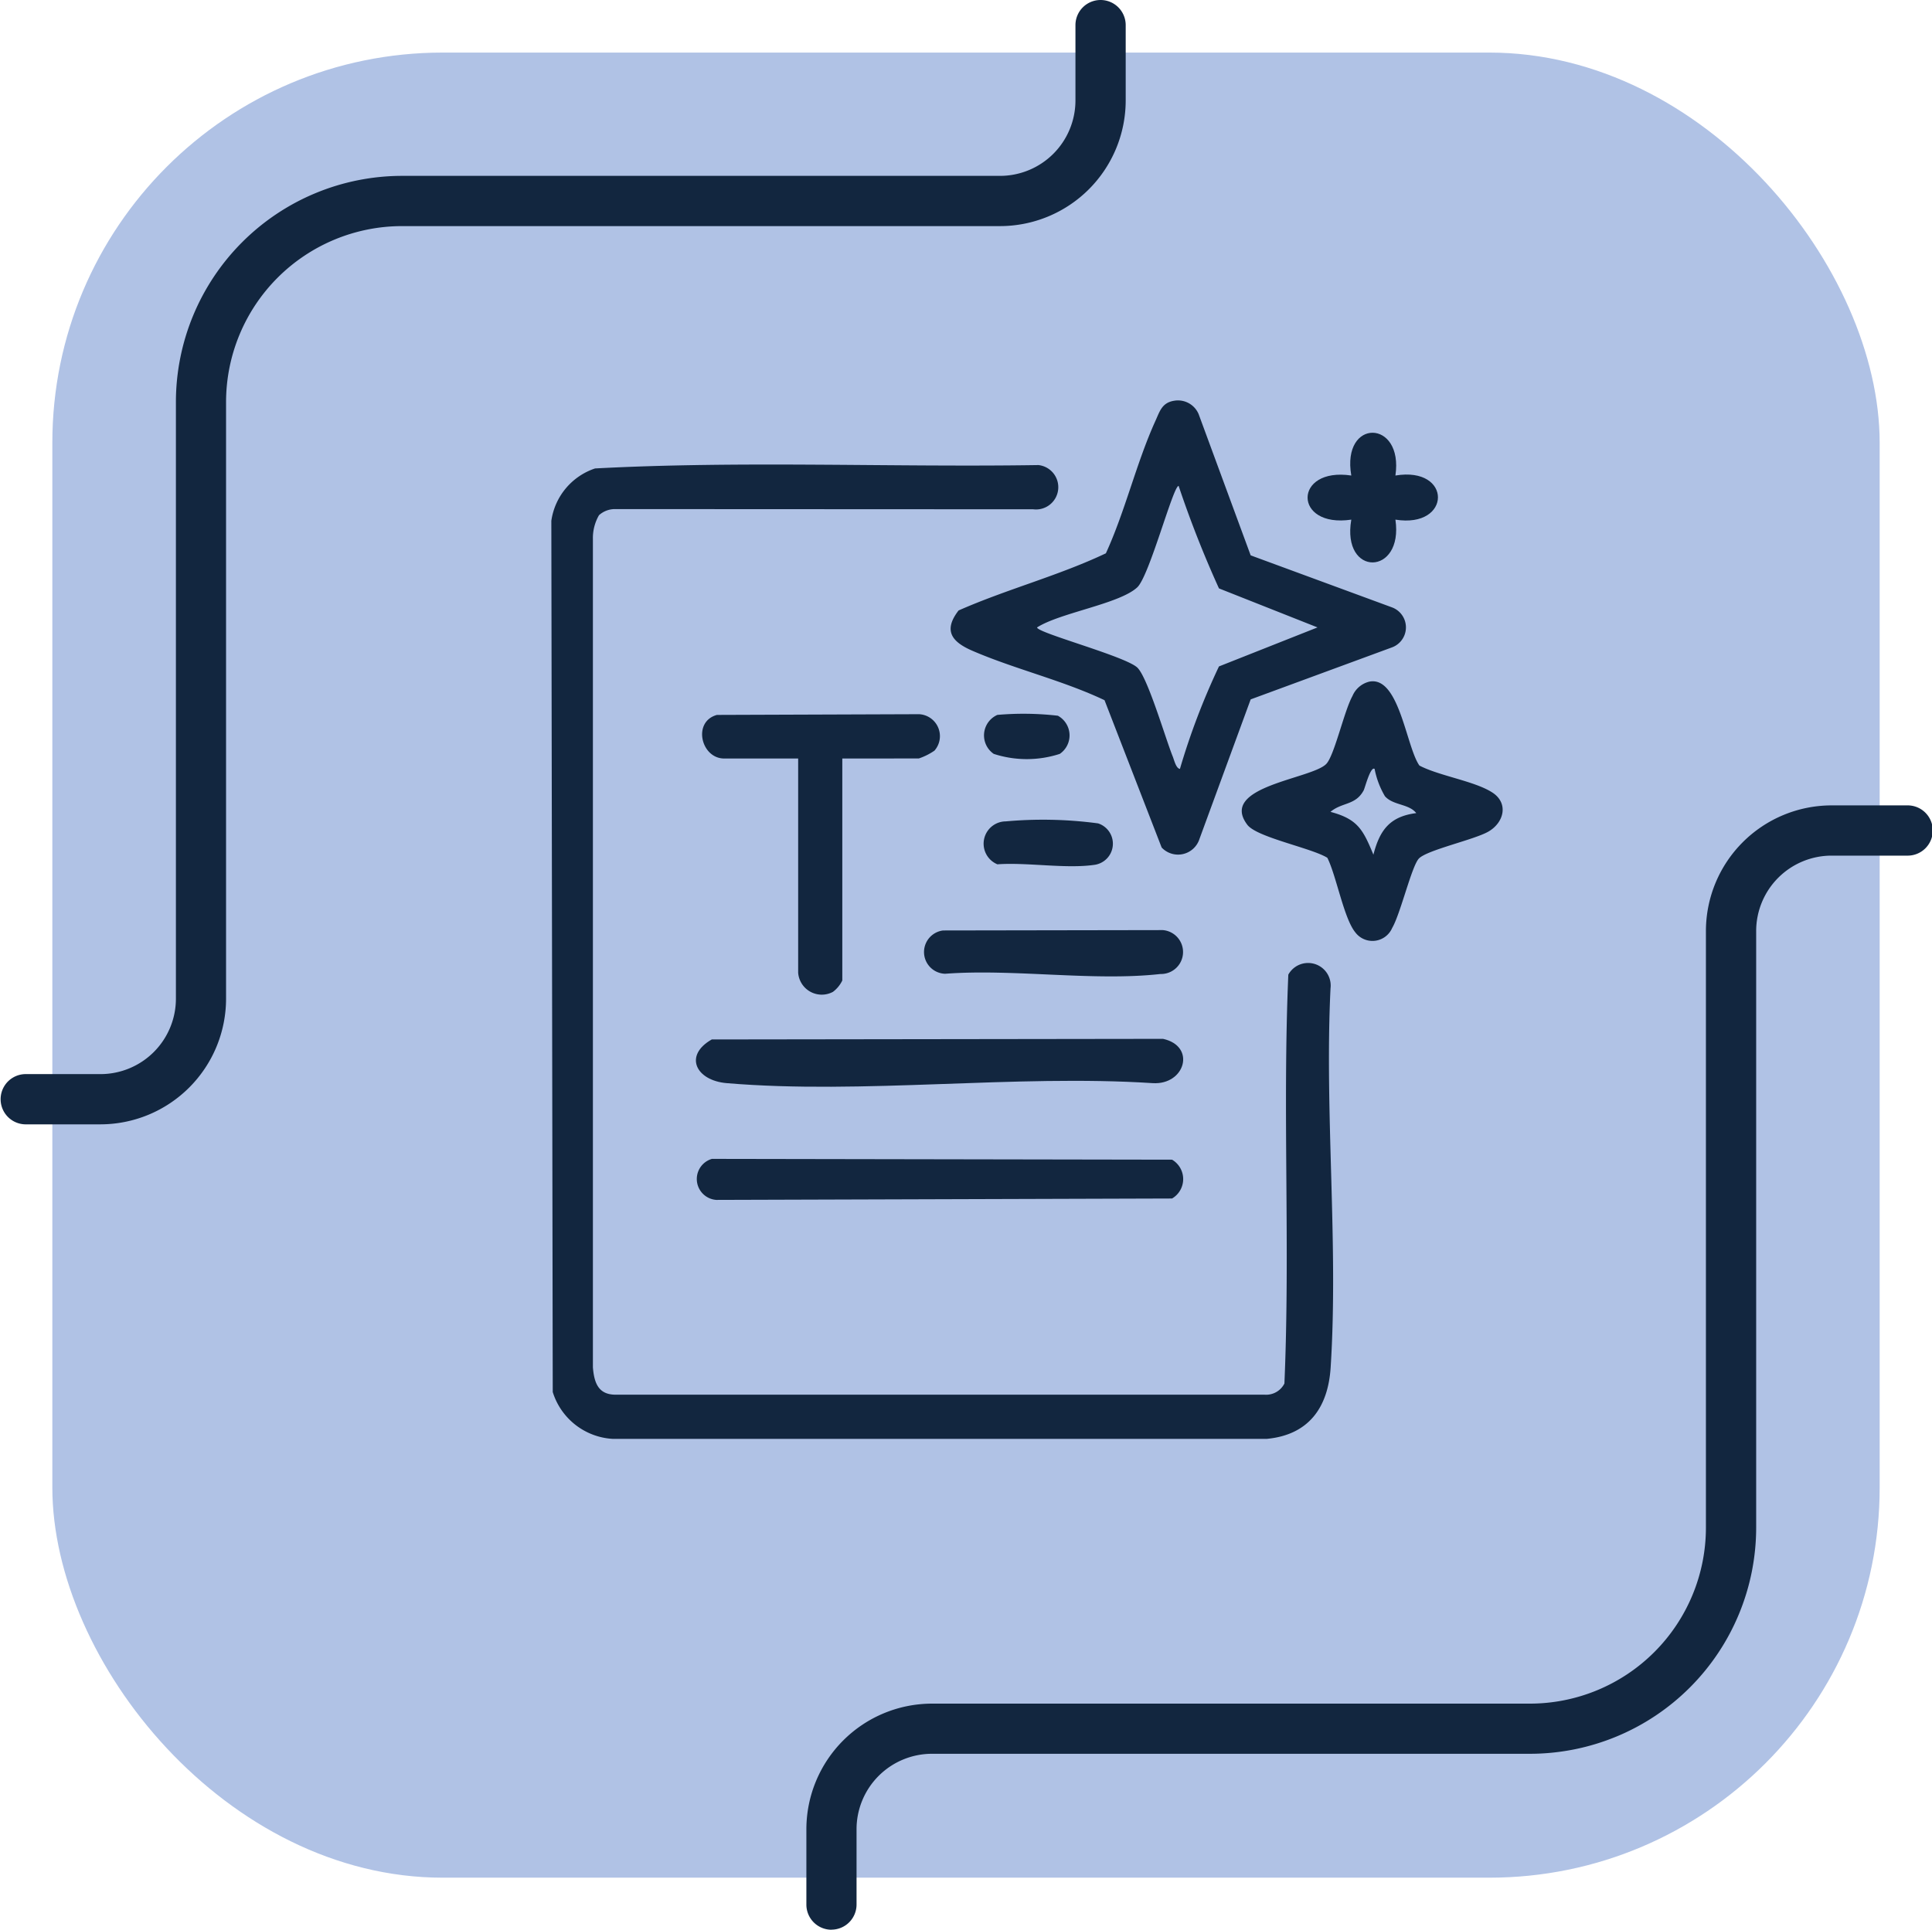 <svg xmlns="http://www.w3.org/2000/svg" xmlns:xlink="http://www.w3.org/1999/xlink" width="99.001" height="98.908" viewBox="0 0 99.001 98.908">
  <defs>
    <clipPath id="clip-path">
      <rect id="Rectángulo_413148" data-name="Rectángulo 413148" width="48.747" height="53.224" fill="#12263f"/>
    </clipPath>
  </defs>
  <g id="Grupo_1115344" data-name="Grupo 1115344" transform="translate(-386.667 -5337)">
    <rect id="Rectángulo_412780" data-name="Rectángulo 412780" width="93.637" height="93.545" rx="20" transform="translate(389.349 5339.695)" fill="#b0c2e5"/>
    <g id="Grupo_1114814" data-name="Grupo 1114814" transform="translate(386.667 5337)">
      <path id="Trazado_875775" data-name="Trazado 875775" d="M245.284,301.406A1.288,1.288,0,0,1,244,300.118v-3.863a6.445,6.445,0,0,1,6.438-6.438h30.644a9.024,9.024,0,0,0,9.013-9.013V250.216a6.445,6.445,0,0,1,6.438-6.438h3.863a1.288,1.288,0,1,1,0,2.575h-3.863a3.867,3.867,0,0,0-3.863,3.863V280.8a11.6,11.6,0,0,1-11.588,11.588H250.434a3.867,3.867,0,0,0-3.863,3.863v3.863a1.288,1.288,0,0,1-1.288,1.288" transform="translate(-202.679 -202.498)" fill="#12263f"/>
      <path id="Trazado_875777" data-name="Trazado 875777" d="M1.288,57.628A1.288,1.288,0,0,1,0,56.34V52.477a6.445,6.445,0,0,1,6.438-6.438H37.082A9.024,9.024,0,0,0,46.1,37.026V6.438A6.445,6.445,0,0,1,52.533,0H56.4a1.288,1.288,0,0,1,0,2.575H52.533a3.867,3.867,0,0,0-3.863,3.863V37.026A11.6,11.6,0,0,1,37.082,48.614H6.438a3.867,3.867,0,0,0-3.863,3.863V56.34a1.288,1.288,0,0,1-1.288,1.288" transform="translate(57.684 57.628) rotate(180)" fill="#12263f"/>
    </g>
    <g id="Grupo_1115588" data-name="Grupo 1115588" transform="translate(414.919 5357.522)">
      <g id="Grupo_1115588-2" data-name="Grupo 1115588" clip-path="url(#clip-path)">
        <path id="Trazado_875979" data-name="Trazado 875979" d="M56.488,245.947l23.128-.031c1.71.379,1.125,2.375-.531,2.27-7.062-.455-14.856.59-21.832,0-1.572-.133-2.215-1.413-.765-2.238" transform="translate(-48.269 -213.192)" fill="#12263f"/>
        <path id="Trazado_875980" data-name="Trazado 875980" d="M65.247,123.146v11.377a1.6,1.6,0,0,1-.48.584,1.213,1.213,0,0,1-1.782-.983V123.146H59.193c-1.185,0-1.637-1.887-.371-2.234l10.359-.037a1.126,1.126,0,0,1,.787,1.869,3.234,3.234,0,0,1-.8.4Z" transform="translate(-50.337 -104.791)" fill="#12263f"/>
        <path id="Trazado_875981" data-name="Trazado 875981" d="M56.715,292.151l23.588.041a1.153,1.153,0,0,1,0,1.99l-23.353.072a1.074,1.074,0,0,1-.235-2.1" transform="translate(-48.496 -253.275)" fill="#12263f"/>
        <path id="Trazado_875982" data-name="Trazado 875982" d="M144.446,204.049l11.267-.019a1.127,1.127,0,0,1-.121,2.25c-3.42.383-7.538-.276-11.032-.012a1.114,1.114,0,0,1-.114-2.218" transform="translate(-124.38 -176.88)" fill="#12263f"/>
        <path id="Trazado_875983" data-name="Trazado 875983" d="M295.725,14.659c2.92-.485,2.892,2.724,0,2.261.428,2.89-2.771,2.957-2.261,0-2.992.444-2.981-2.708,0-2.261-.51-2.956,2.688-2.891,2.261,0" transform="translate(-252.472 -10.808)" fill="#12263f"/>
        <path id="Trazado_875984" data-name="Trazado 875984" d="M167.563,161.638a21.29,21.29,0,0,1,4.755.1,1.094,1.094,0,0,1-.137,2.118c-1.47.229-3.491-.131-5.021-.02a1.144,1.144,0,0,1,.4-2.2" transform="translate(-144.303 -140.058)" fill="#12263f"/>
        <path id="Trazado_875985" data-name="Trazado 875985" d="M2.442,27.323a2.335,2.335,0,0,0-.312,1.22V71c.063.753.254,1.385,1.128,1.4l33.282,0a1.051,1.051,0,0,0,1.025-.572c.3-6.957-.1-14,.2-20.957a1.158,1.158,0,0,1,2.163.7c-.312,6.365.411,13.116.006,19.435-.132,2.053-1.124,3.452-3.262,3.658H3.129a3.424,3.424,0,0,1-3.057-2.4L0,27.61a3.326,3.326,0,0,1,2.24-2.684c7.532-.4,15.155-.056,22.721-.173a1.141,1.141,0,1,1-.269,2.266l-21.433-.01a1.215,1.215,0,0,0-.817.314" transform="translate(0 -21.438)" fill="#12263f"/>
        <path id="Trazado_875986" data-name="Trazado 875986" d="M167.293,120.765a15.423,15.423,0,0,1,3.1.042,1.148,1.148,0,0,1,.1,1.956,5.474,5.474,0,0,1-3.385,0,1.149,1.149,0,0,1,.19-2" transform="translate(-144.438 -104.645)" fill="#12263f"/>
        <path id="Trazado_875987" data-name="Trazado 875987" d="M169.125,7.943l7.245,2.667a1.093,1.093,0,0,1,0,2.048l-7.245,2.667L166.5,22.481a1.152,1.152,0,0,1-1.937.436l-2.927-7.551c-2.156-1.023-4.605-1.594-6.778-2.536-1.024-.444-1.512-1.014-.7-2.063,2.468-1.089,5.117-1.777,7.547-2.929.988-2.153,1.566-4.644,2.535-6.779.228-.5.336-.941.964-1.041A1.15,1.15,0,0,1,166.457.7ZM165.5,18.887a35.778,35.778,0,0,1,2-5.251l5.05-2-5.05-2a54.717,54.717,0,0,1-2.067-5.253c-.282-.005-1.5,4.624-2.121,5.2-.915.85-3.958,1.3-5.133,2.054,0,.277,4.5,1.469,5.133,2.054.536.5,1.446,3.641,1.821,4.566.073.179.163.6.365.631" transform="translate(-133.289 0)" fill="#12263f"/>
        <path id="Trazado_875988" data-name="Trazado 875988" d="M274.991,112.507c1.014.53,2.839.795,3.739,1.384.839.549.591,1.545-.222,2.005-.735.416-3.129.937-3.549,1.374-.37.386-.943,2.833-1.368,3.556a1.1,1.1,0,0,1-1.89.228c-.588-.717-.973-2.906-1.433-3.822-.823-.508-3.61-1.044-4.1-1.691-1.5-1.986,3.355-2.345,4.058-3.134.412-.462.909-2.71,1.327-3.463a1.262,1.262,0,0,1,.868-.741c1.536-.3,1.888,3.359,2.568,4.305m-.169,2.429c-.381-.479-1.179-.385-1.6-.859a4.375,4.375,0,0,1-.53-1.4c-.209-.162-.5.993-.562,1.1-.416.774-1.108.6-1.7,1.1,1.407.373,1.671.923,2.2,2.194.323-1.255.839-1.959,2.195-2.13" transform="translate(-230.503 -93.788)" fill="#12263f"/>
      </g>
    </g>
  </g>
</svg>
